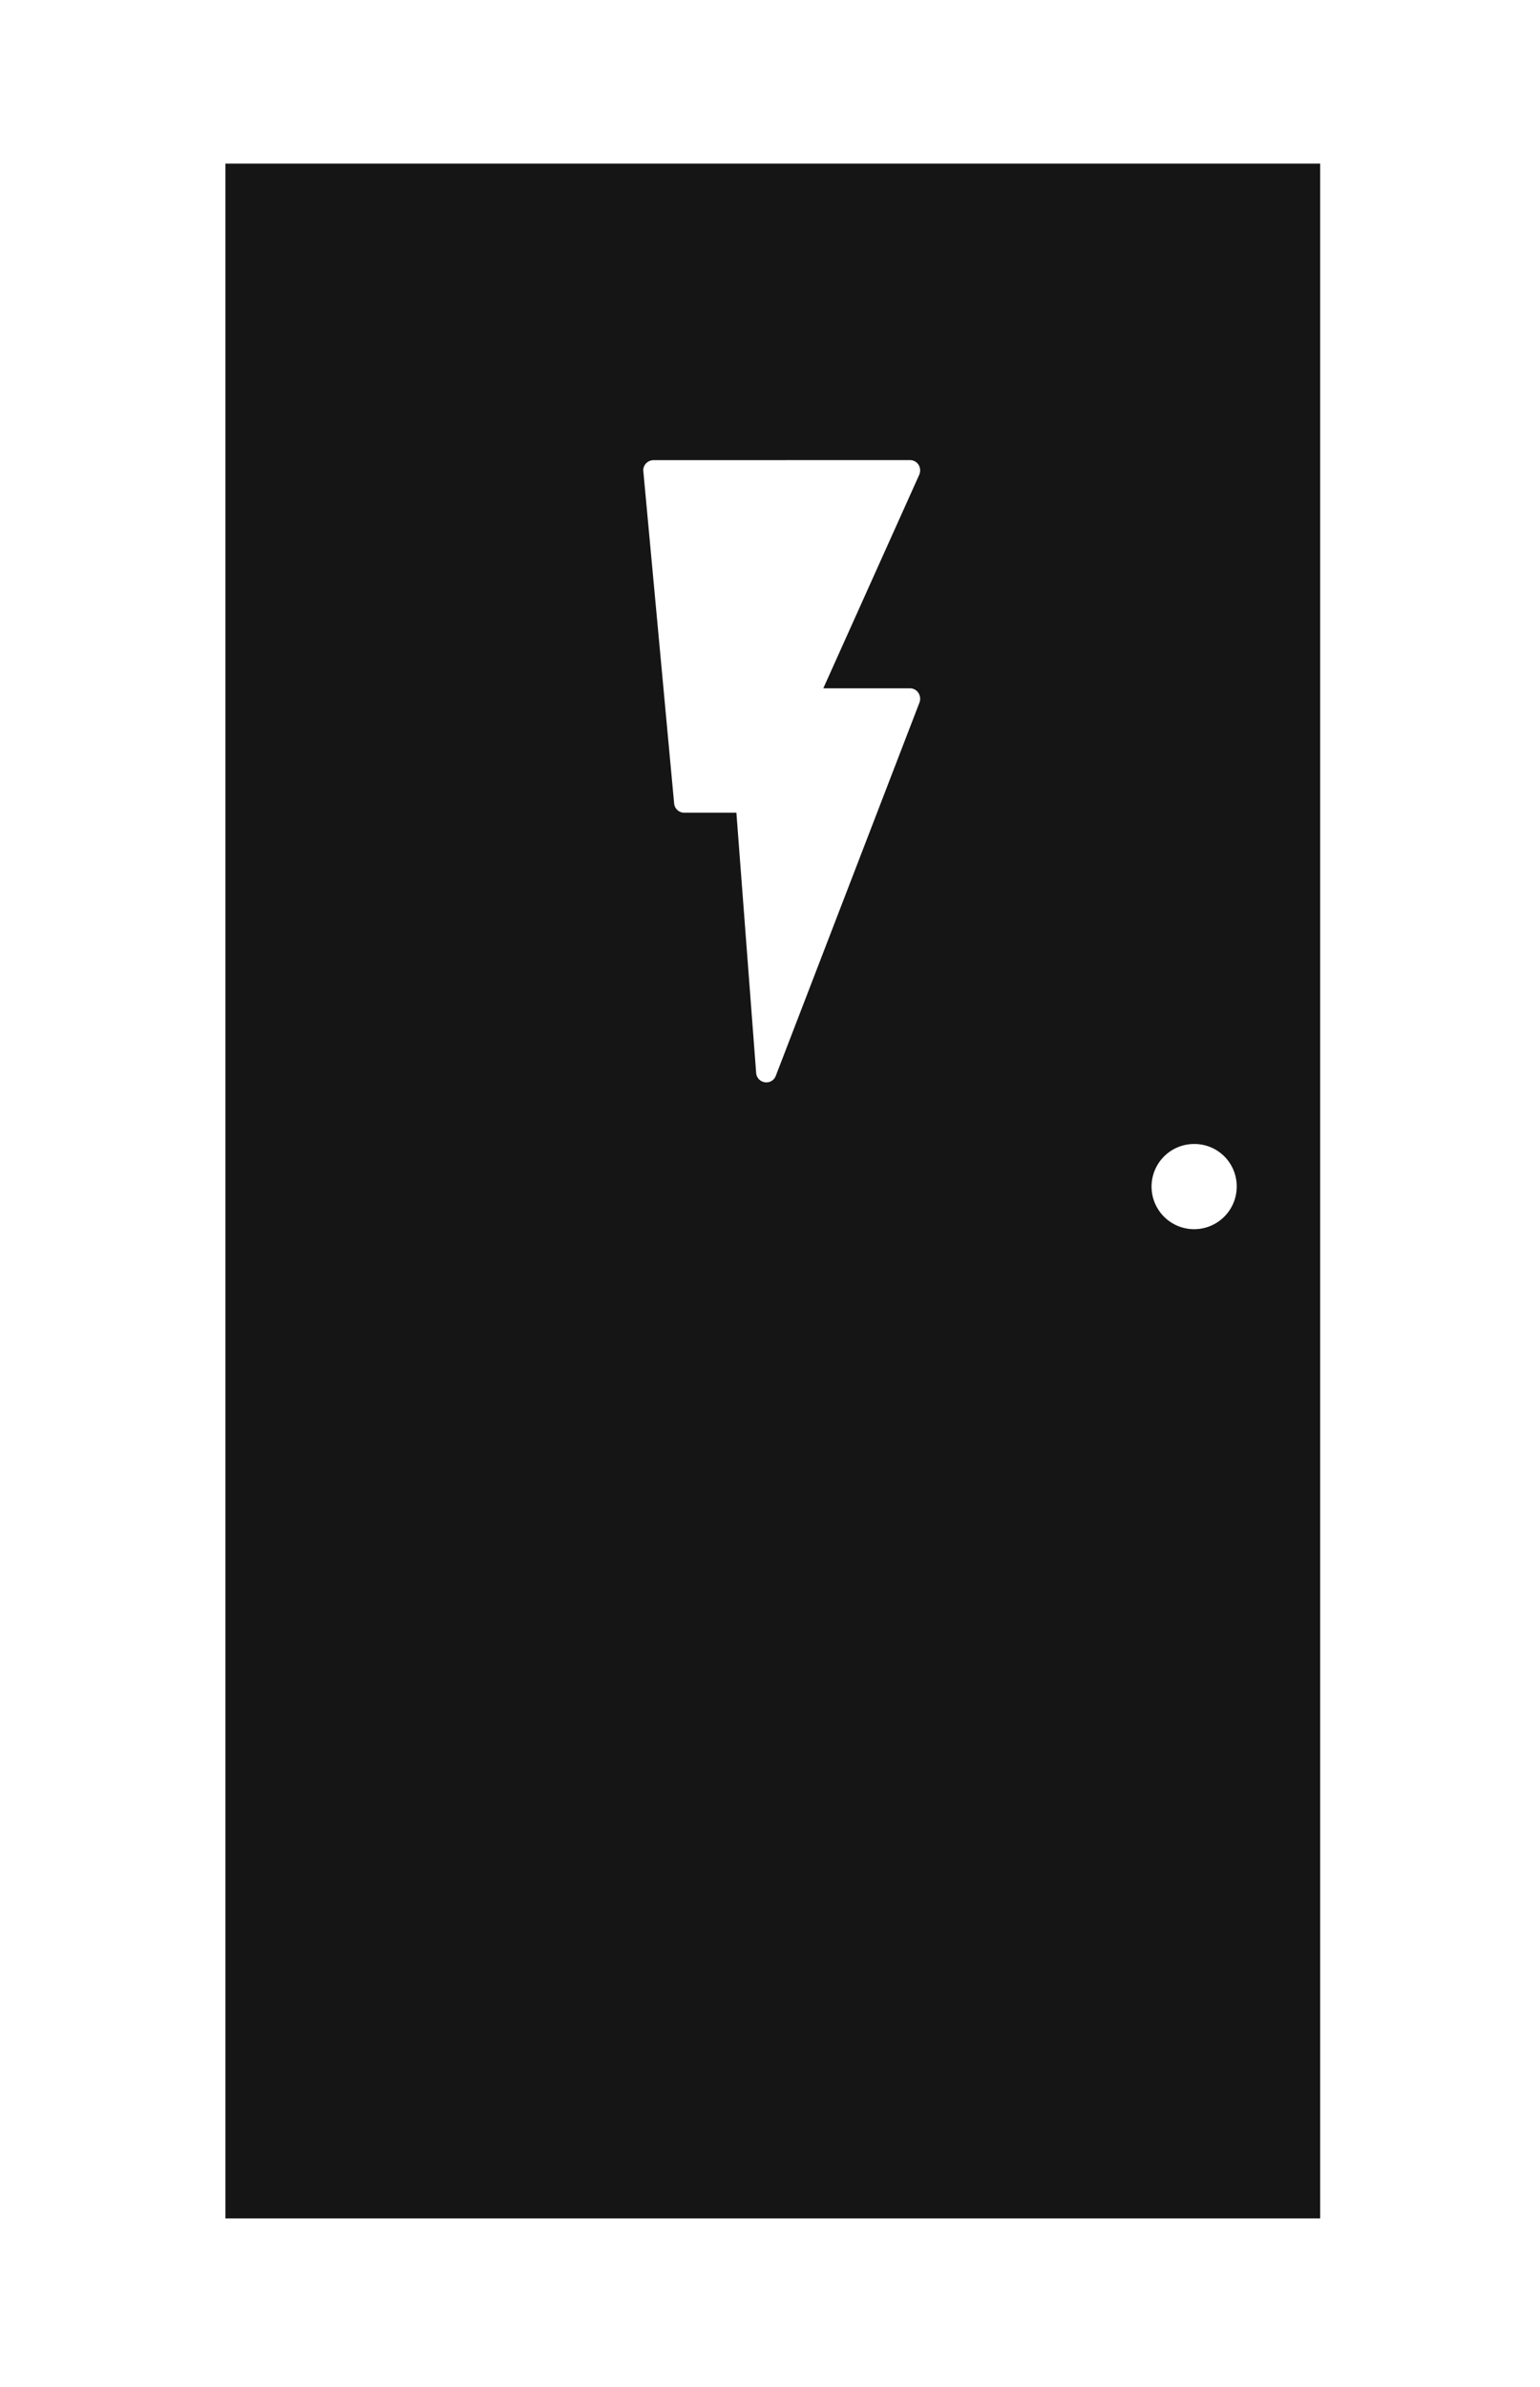 <svg xmlns="http://www.w3.org/2000/svg" width="51" height="79" viewBox="0 0 51 79">
  <g id="Door" transform="translate(-266 -185.917)">
    <path id="Door-2" data-name="Door" d="M36.255,68.014H0V0H36.255ZM32.091,32.451a1.41,1.41,0,1,0,1.4,1.407A1.4,1.4,0,0,0,32.091,32.451ZM14.174,9.816a.342.342,0,0,0-.25.115.323.323,0,0,0-.083.261L14.86,21.176a.335.335,0,0,0,.335.309h1.727l.654,8.608a.336.336,0,0,0,.285.314.2.2,0,0,0,.052.005.333.333,0,0,0,.315-.22l4.759-12.358a.357.357,0,0,0-.037-.314.332.332,0,0,0-.281-.152H19.8L22.977,10.3a.361.361,0,0,0-.021-.329.34.34,0,0,0-.287-.157Z" transform="translate(273.465 191.332)" fill="#151515"/>
    <rect id="Rectangle_3466" data-name="Rectangle 3466" width="51" height="79" transform="translate(266 185.917)" fill="none"/>
  </g>
</svg>
